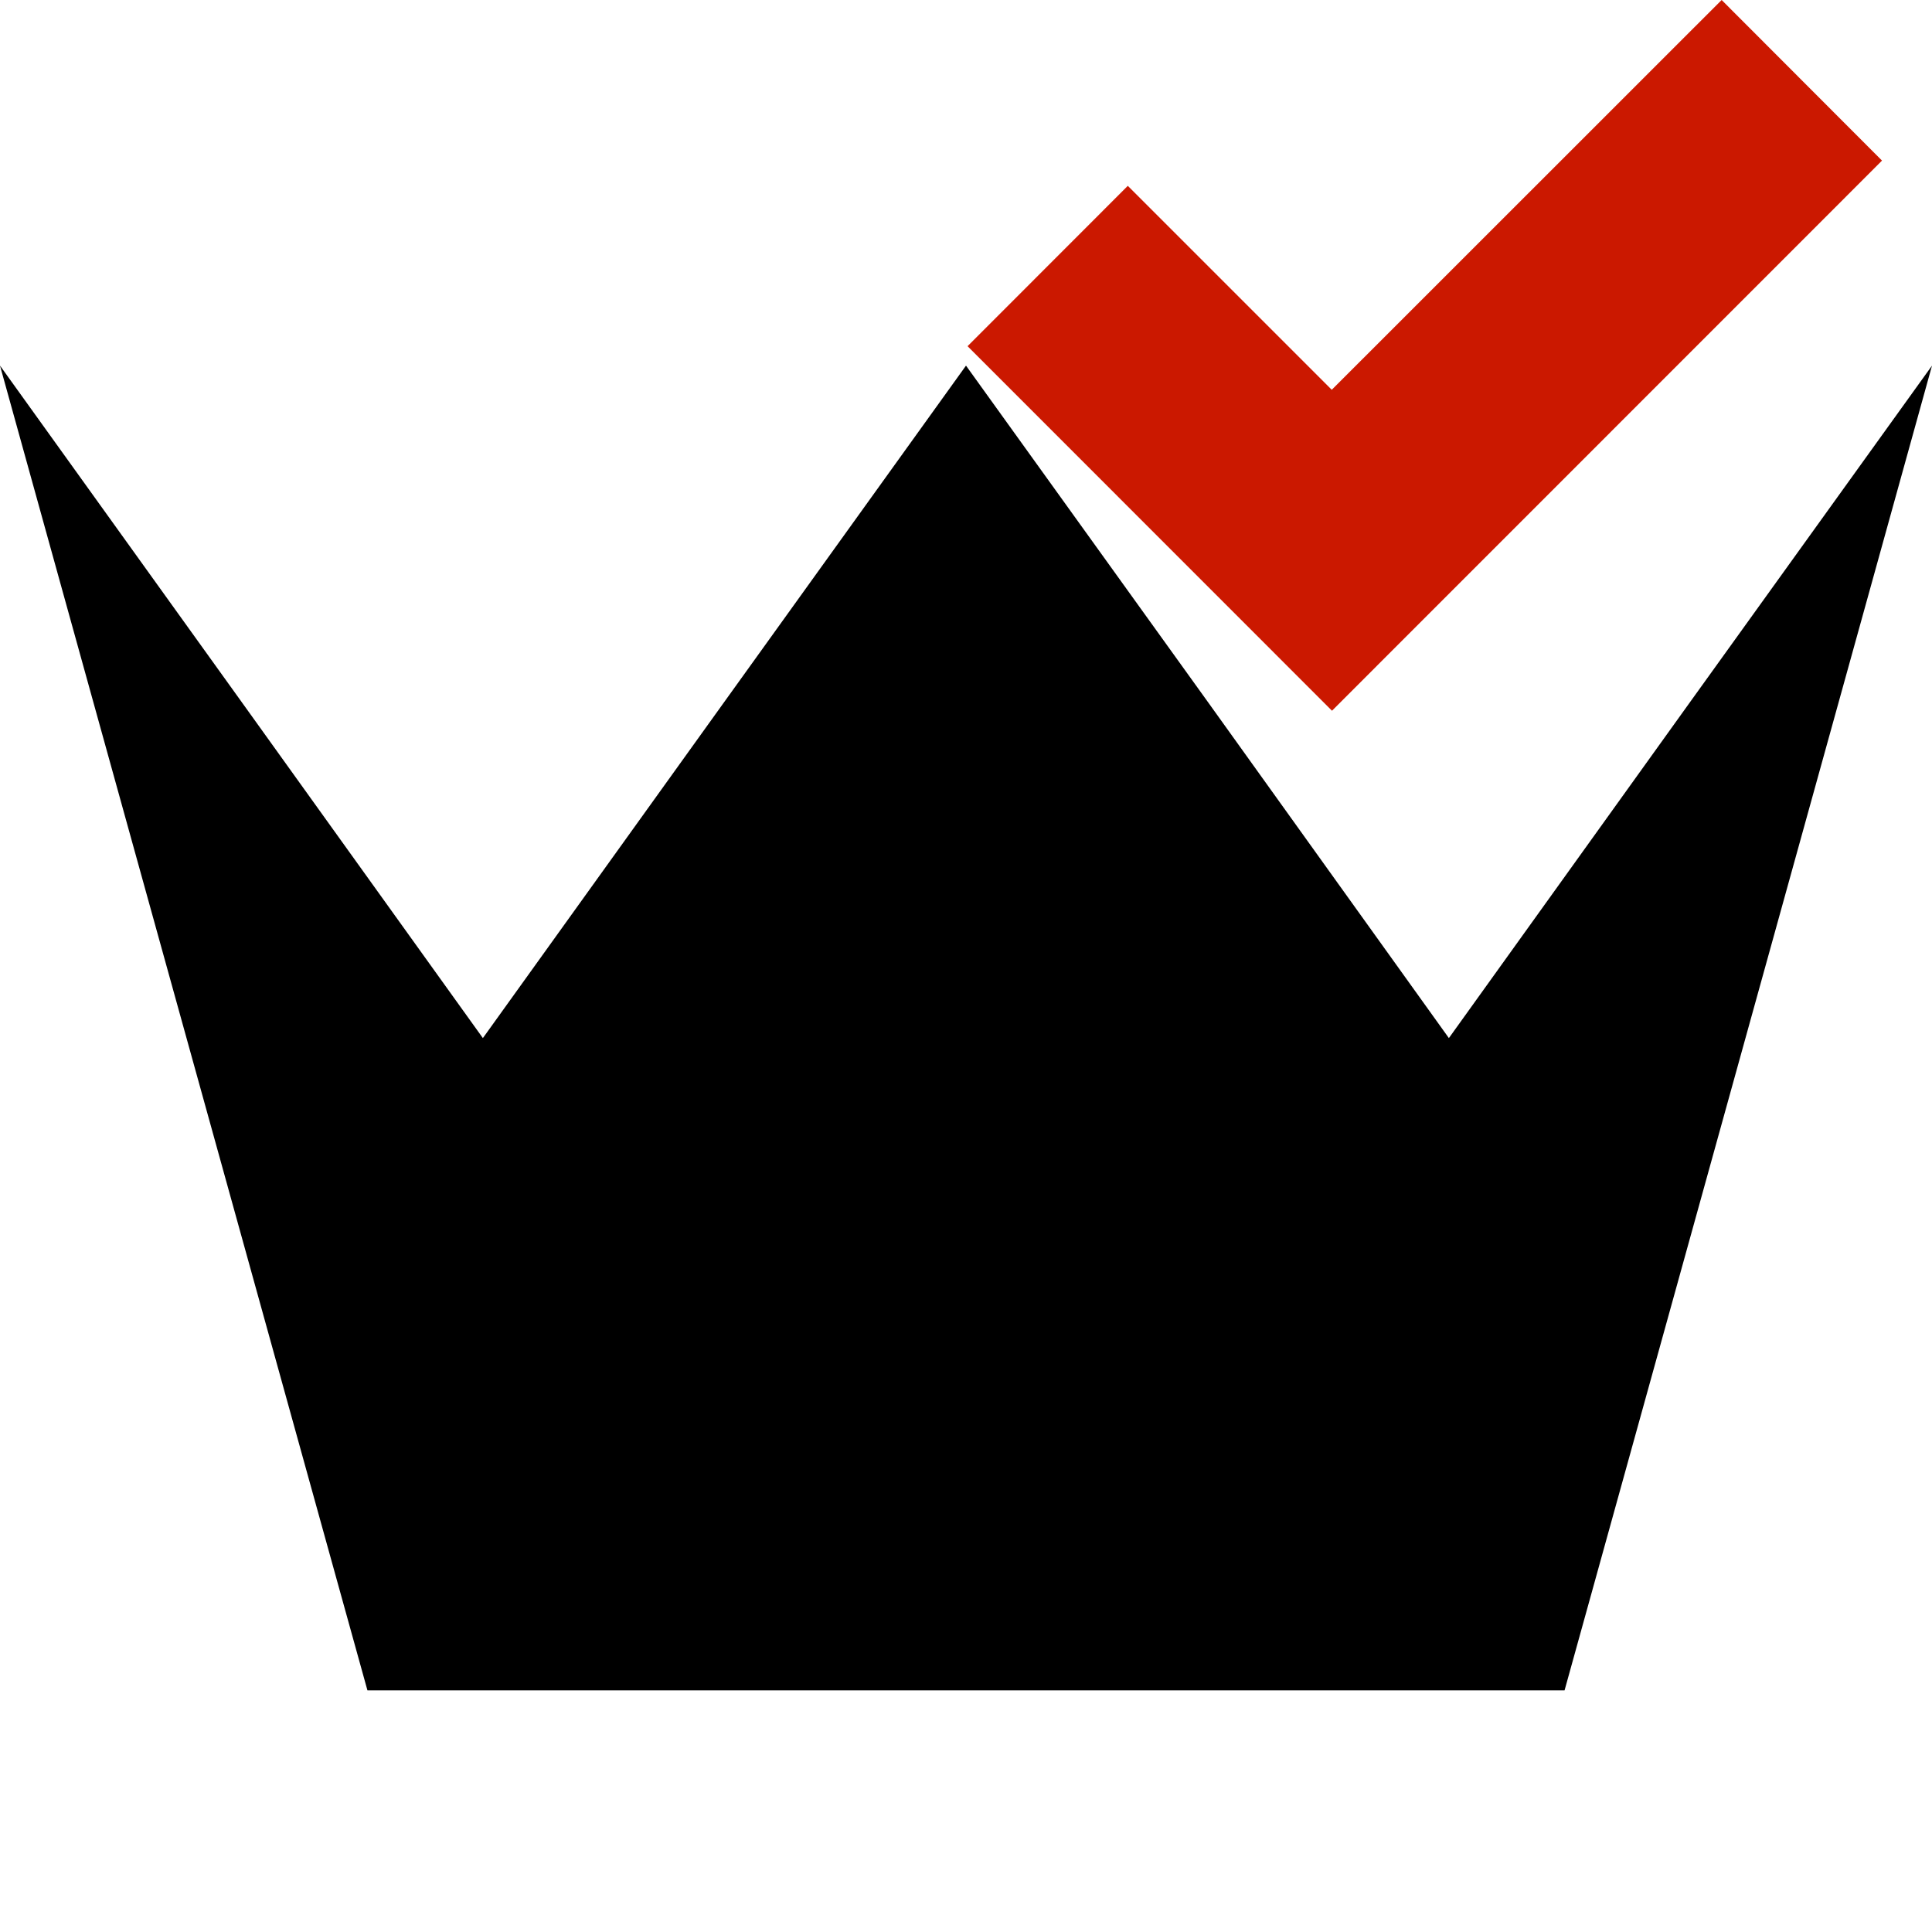 <svg xmlns="http://www.w3.org/2000/svg" viewBox="0 0 16 16" shape-rendering="geometricPrecision"><path fill="#cb1800" d="M15.586 1.33 14.258 0l-3.229 3.228L9.34 1.539 8.013 2.867l3.018 3.019z"/><g mask="url(#a)"><path d="M12.957 13.999H3.043L0 3.028l2 2.784 1.999 2.785 2-2.785L8 3.028l2.002 2.784 1.997 2.785 1.999-2.785L16 3.028z"/></g></svg>